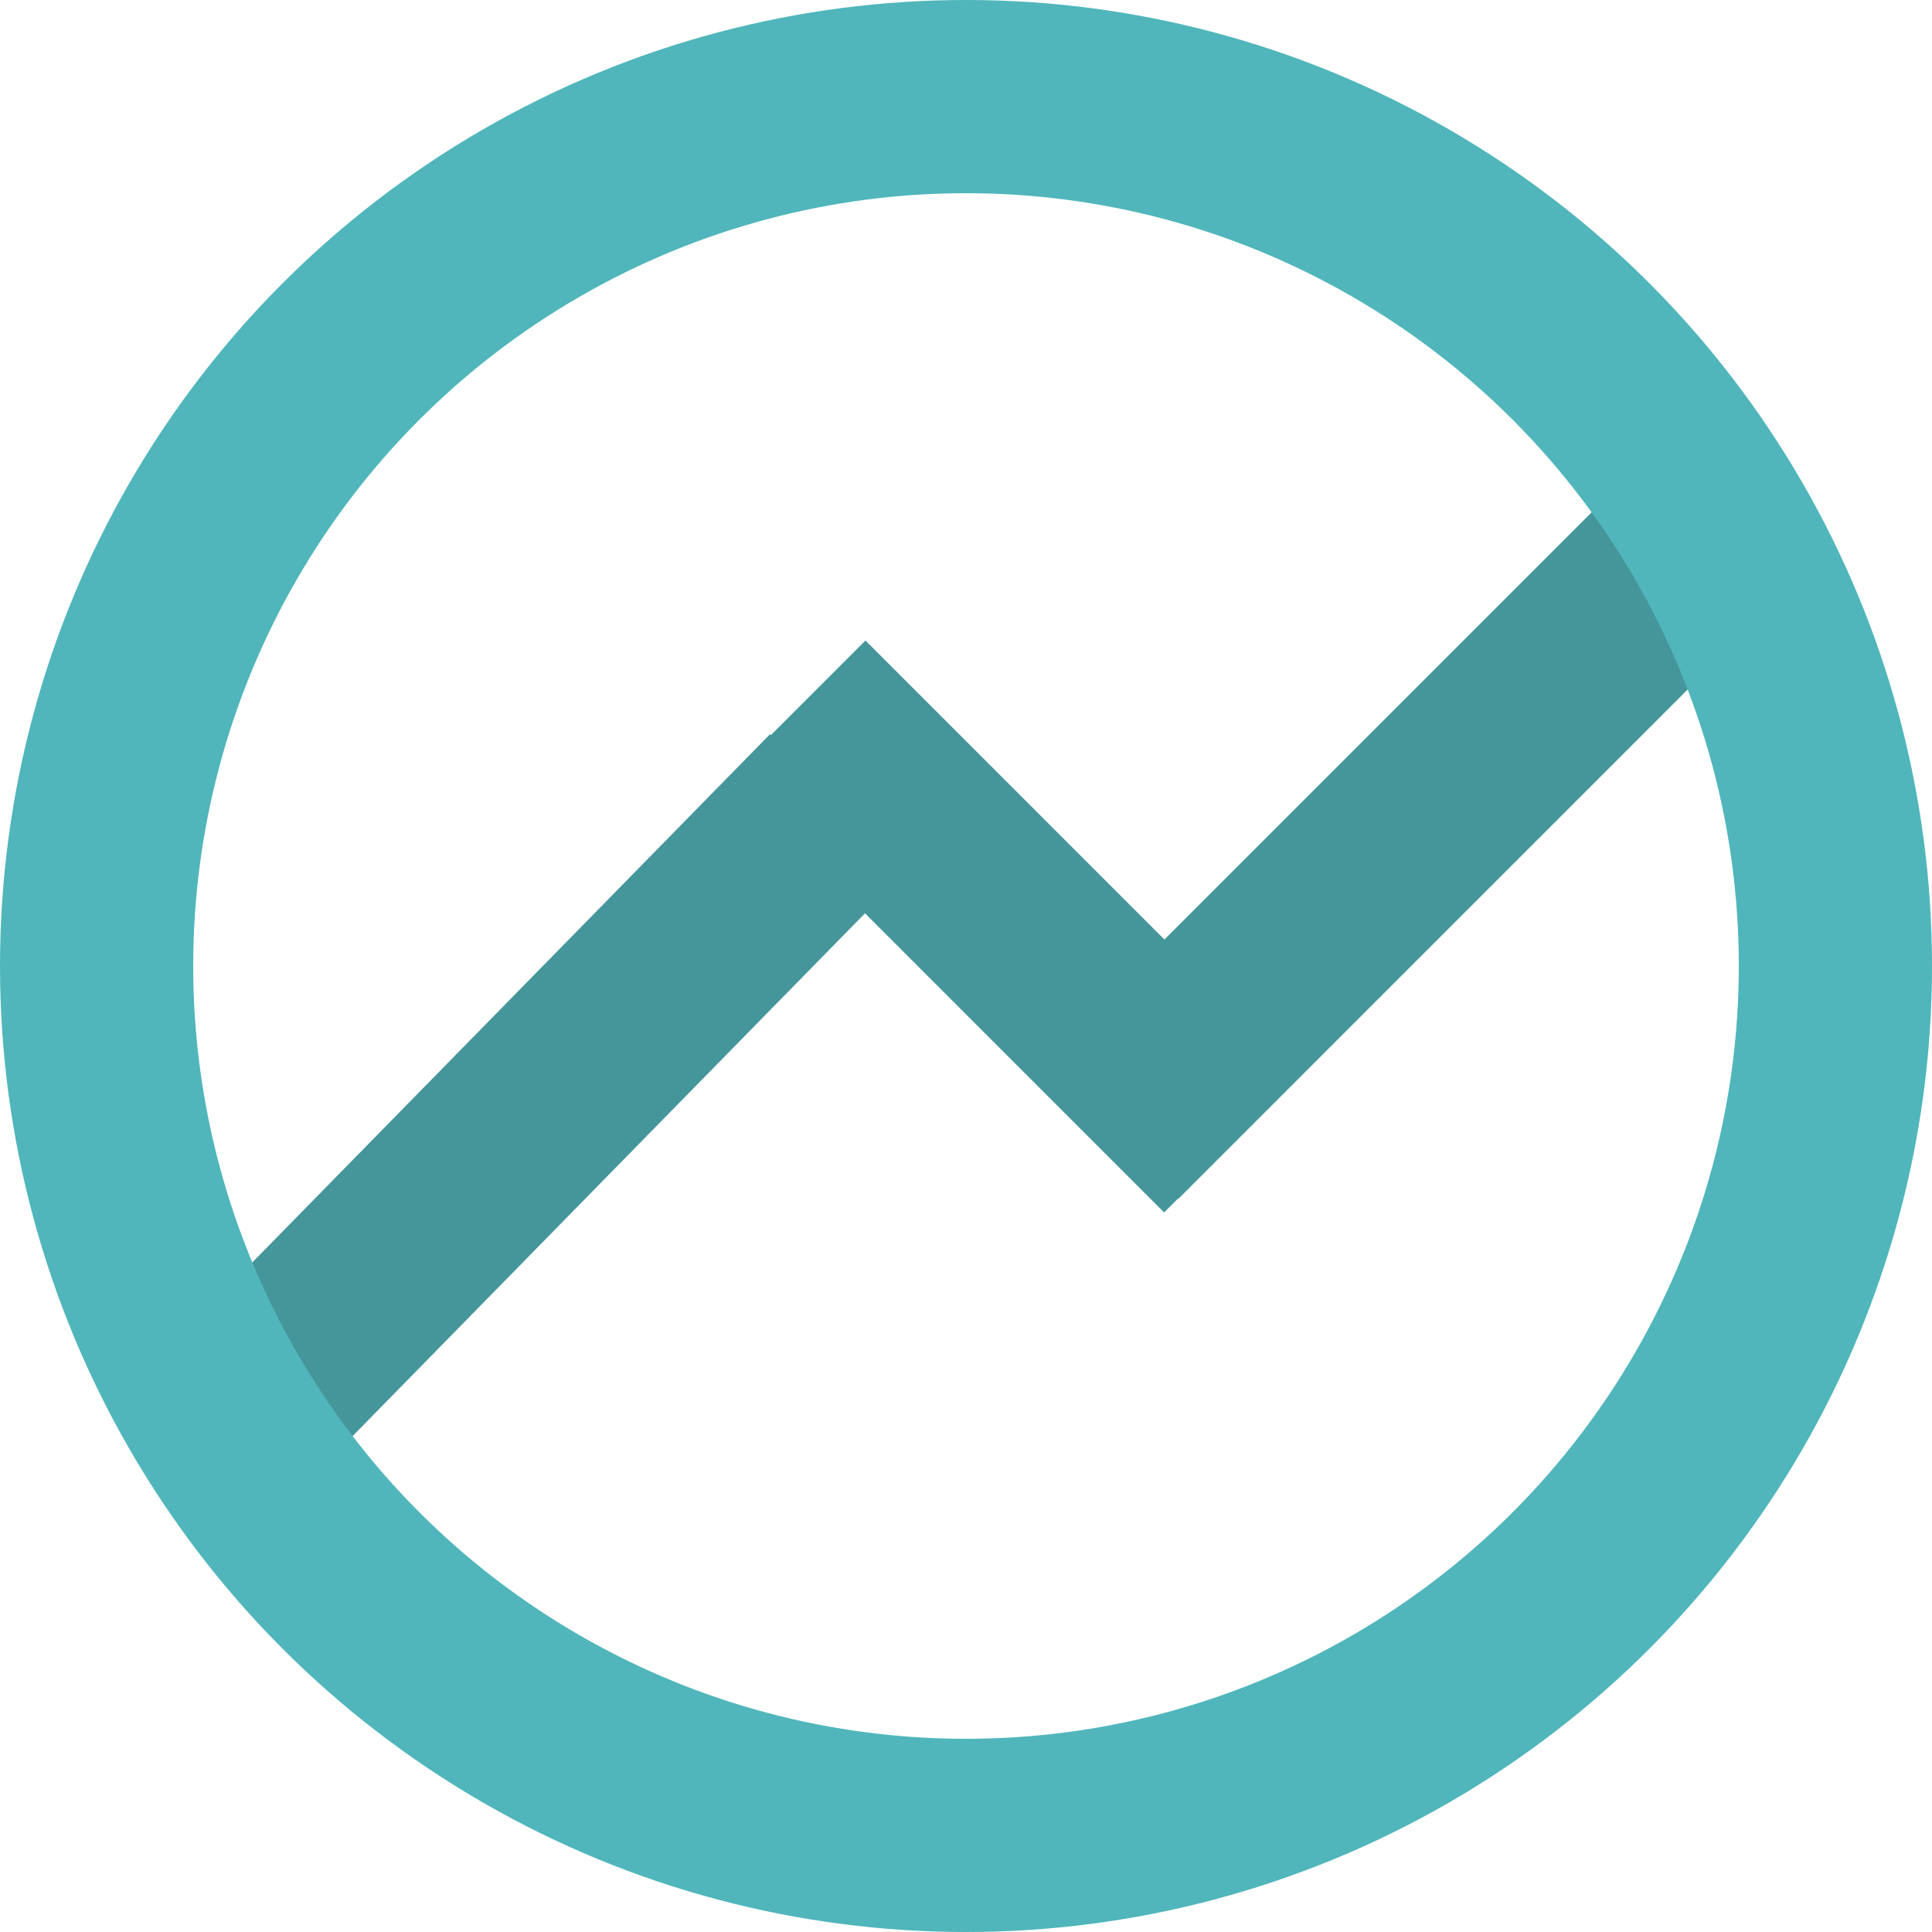 <svg width="100" height="100" viewBox="0 0 100 100" fill="none" xmlns="http://www.w3.org/2000/svg">
<line x1="11.364" y1="74.215" x2="43.429" y2="41.5" stroke="#45969B" stroke-width="10"/>
<line x1="41.261" y1="36.689" x2="63.791" y2="59.22" stroke="#45969B" stroke-width="10"/>
<line x1="57.465" y1="58.506" x2="89.506" y2="26.465" stroke="#45969B" stroke-width="10"/>
<circle cx="50" cy="50" r="45" stroke="#50B6BB" stroke-width="10"/>
</svg>
